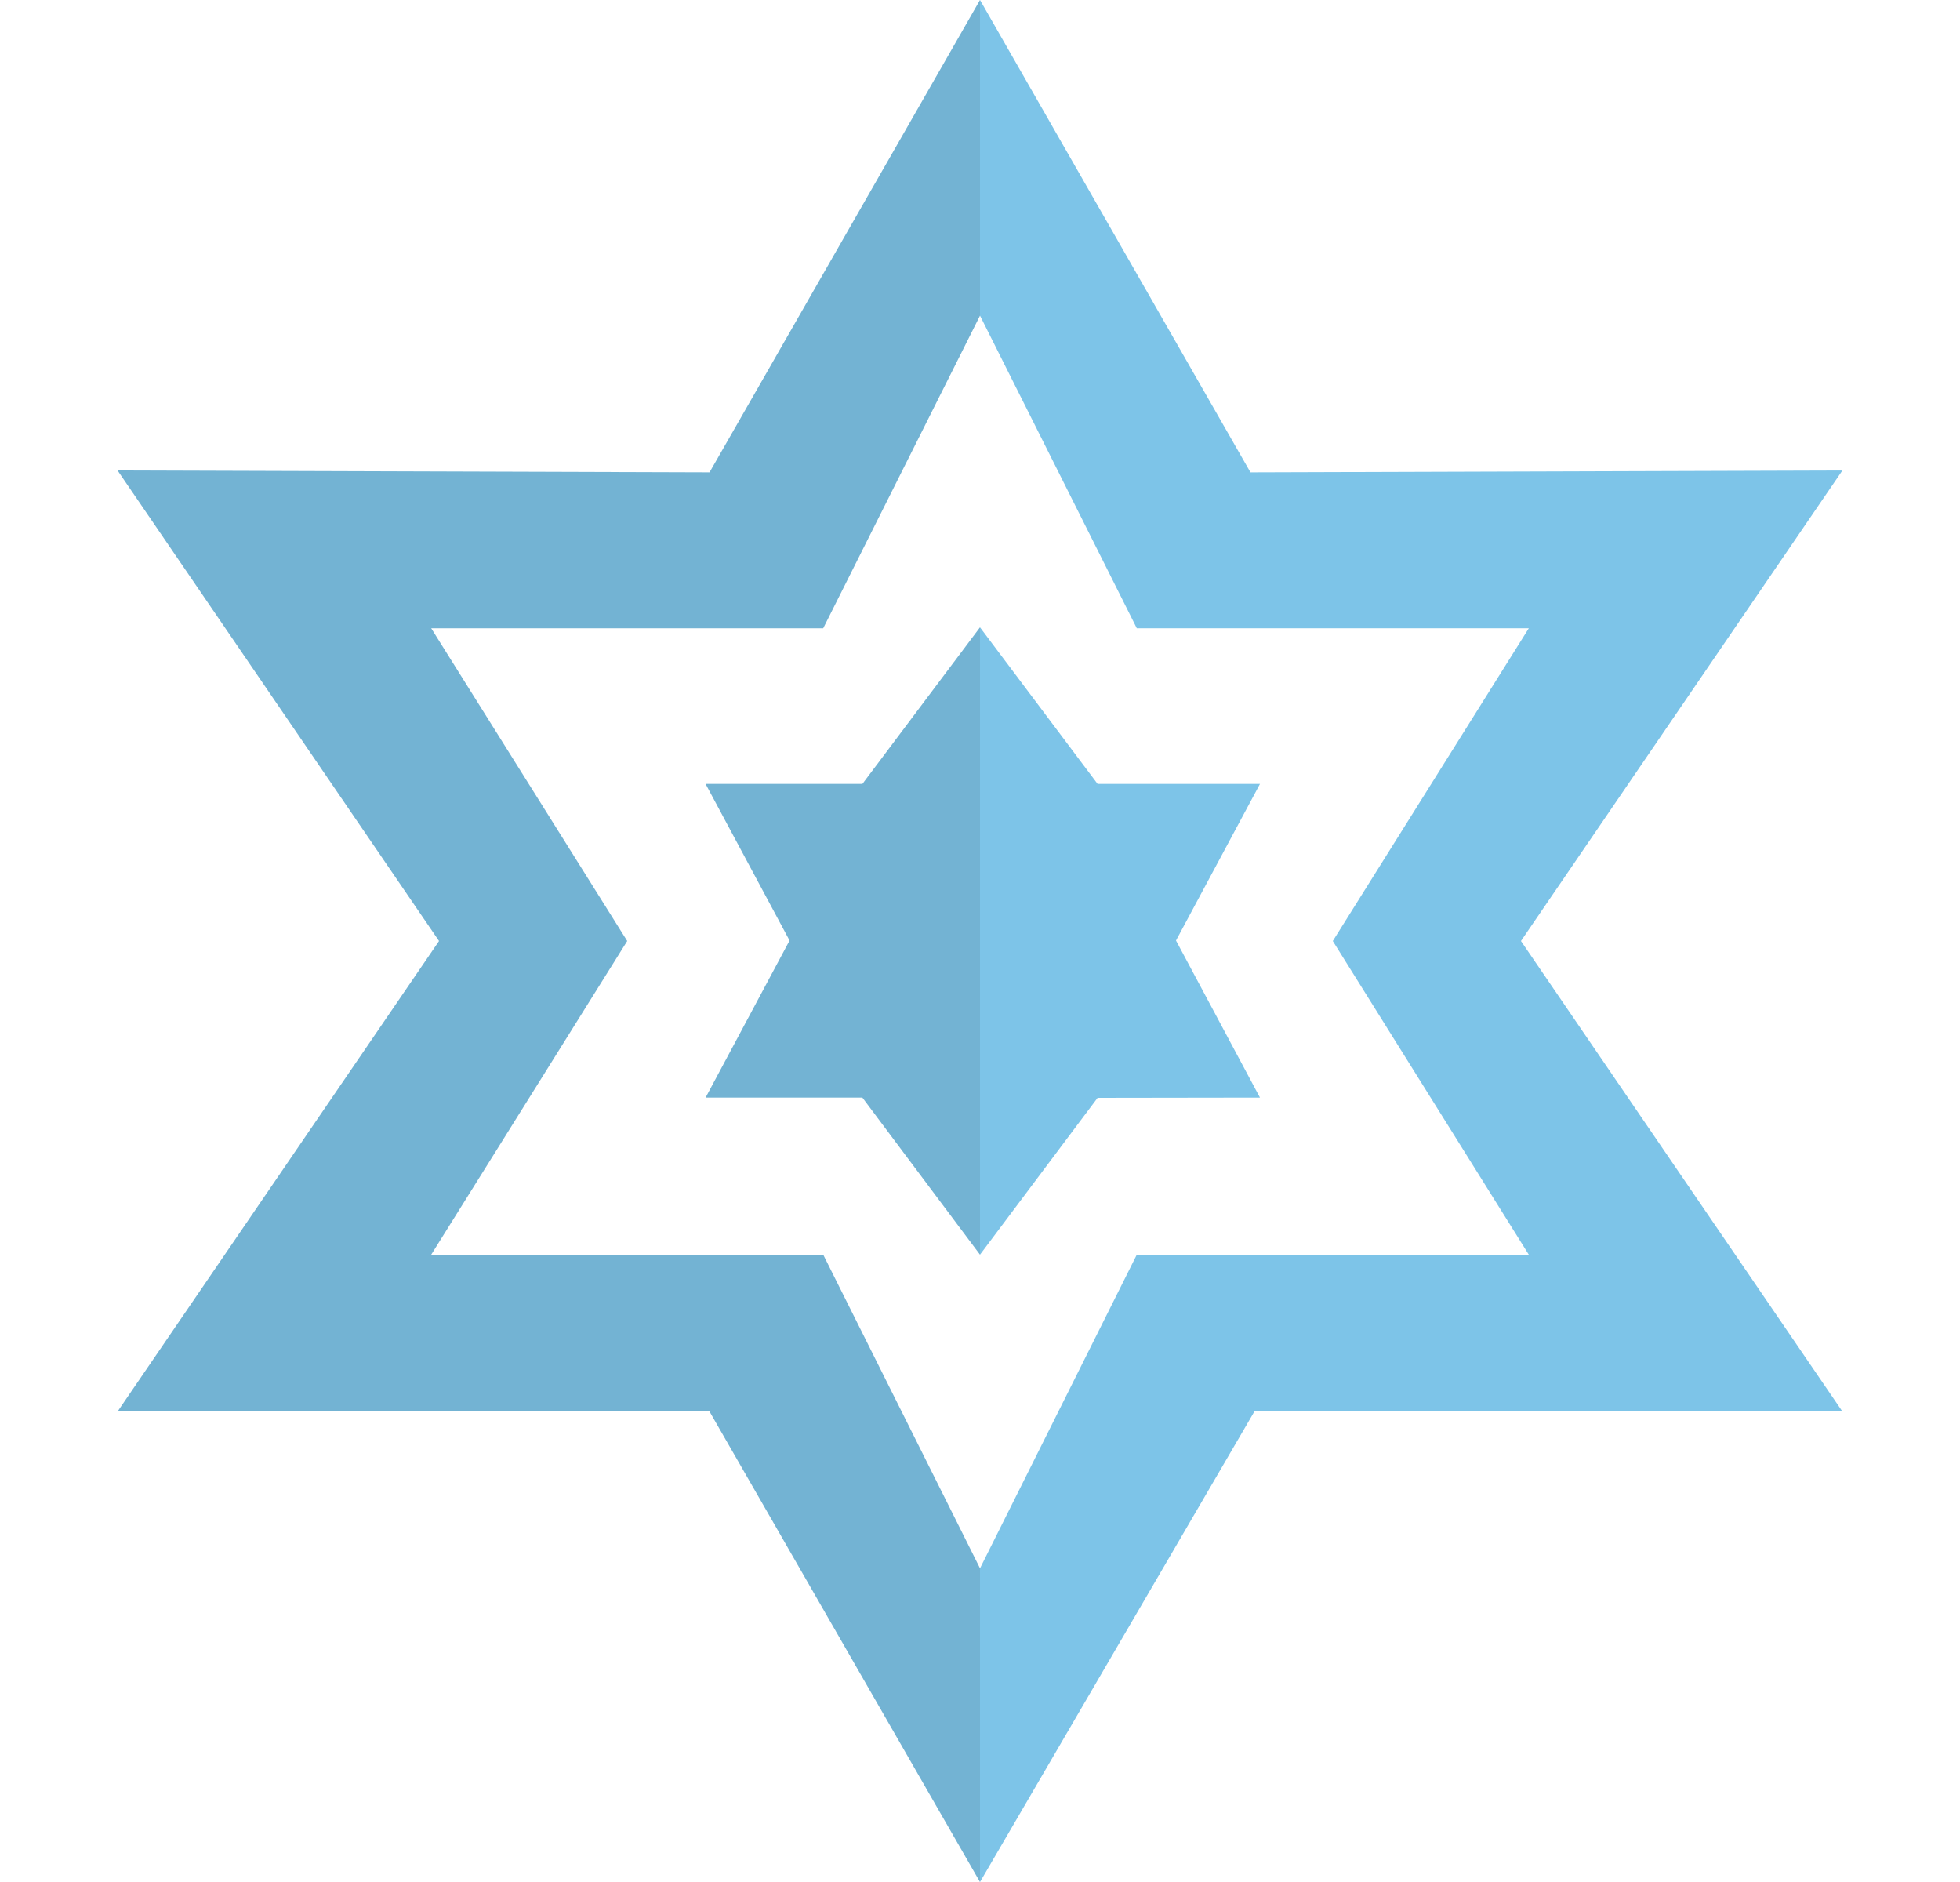 <svg width="25" height="24" viewBox="0 0 25 24" fill="none" xmlns="http://www.w3.org/2000/svg">
<path fill-rule="evenodd" clip-rule="evenodd" d="M12.5 0L15.95 6.024L23.5 6L19.4 12L23.5 18H16L12.5 24L9.05 18H1.5L5.6 12L1.5 6L9.05 6.024L12.5 0ZM19.5 8.012L17 12L19.5 16L14.5 16L12.5 20L10.5 16H5.5L8 12L5.5 8.012H10.5L12.5 4.025L14.5 8.012H19.5ZM16.071 9.997H14L12.5 8L11 9.997L9 9.997L10.071 11.994L9 13.997L11 13.997L12.5 16L14 14L16.071 13.997L15 11.994L16.071 9.997Z" fill="#7DC4E8"/>
<path fill-rule="evenodd" clip-rule="evenodd" d="M12.5 24L9.05 18H1.5L5.6 12L1.5 6L9.05 6.024L12.5 0V4.025L10.5 8.012H5.5L8 12L5.5 16H10.5L12.5 20V24ZM12.5 8V16L11 13.997L9 13.997L10.071 11.994L9 9.997L11 9.997L12.5 8Z" fill="#1D1D1D" fill-opacity="0.1"/>
</svg>
